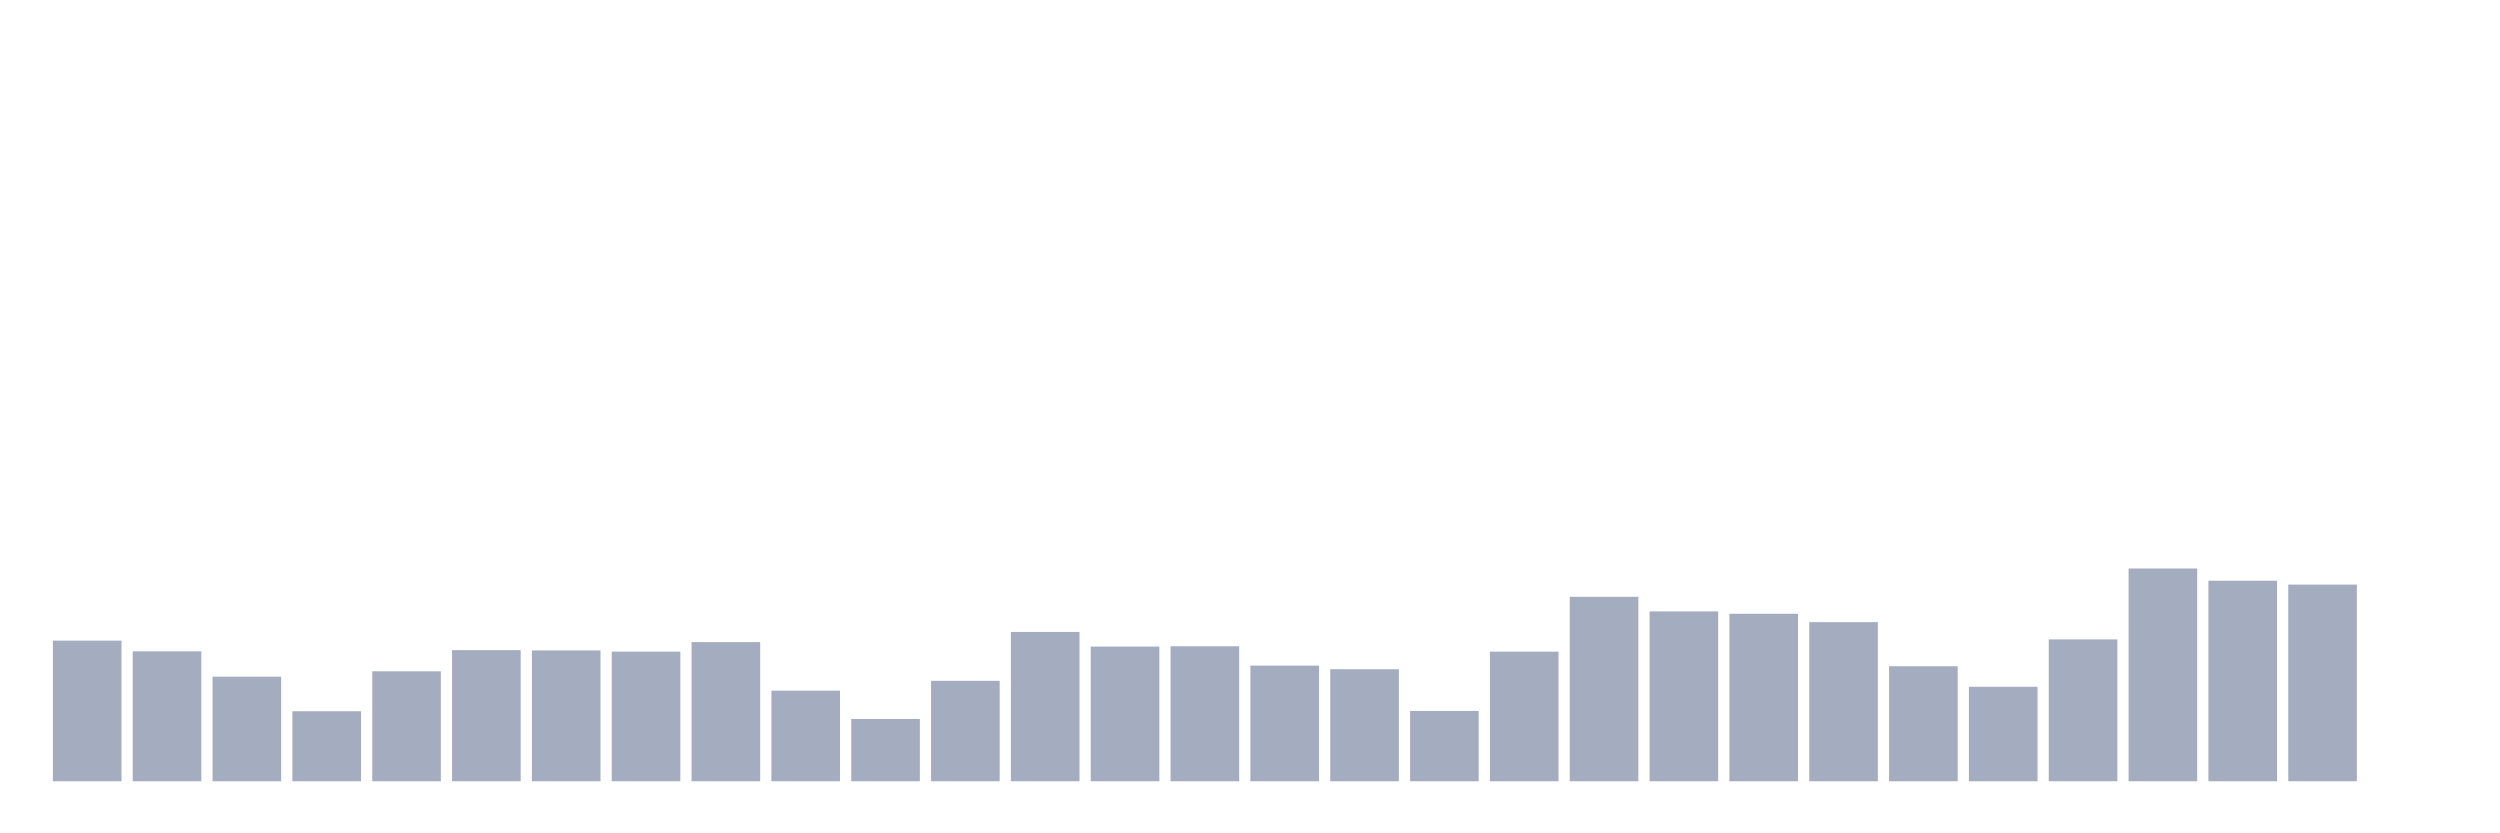<svg xmlns="http://www.w3.org/2000/svg" viewBox="0 0 480 160"><g transform="translate(10,10)"><rect class="bar" x="0.153" width="13.175" y="112.996" height="27.004" fill="rgb(164,173,192)"></rect><rect class="bar" x="15.482" width="13.175" y="115.055" height="24.945" fill="rgb(164,173,192)"></rect><rect class="bar" x="30.81" width="13.175" y="119.918" height="20.082" fill="rgb(164,173,192)"></rect><rect class="bar" x="46.138" width="13.175" y="126.555" height="13.445" fill="rgb(164,173,192)"></rect><rect class="bar" x="61.466" width="13.175" y="118.888" height="21.112" fill="rgb(164,173,192)"></rect><rect class="bar" x="76.794" width="13.175" y="114.826" height="25.174" fill="rgb(164,173,192)"></rect><rect class="bar" x="92.123" width="13.175" y="114.884" height="25.116" fill="rgb(164,173,192)"></rect><rect class="bar" x="107.451" width="13.175" y="115.112" height="24.888" fill="rgb(164,173,192)"></rect><rect class="bar" x="122.779" width="13.175" y="113.282" height="26.718" fill="rgb(164,173,192)"></rect><rect class="bar" x="138.107" width="13.175" y="122.607" height="17.393" fill="rgb(164,173,192)"></rect><rect class="bar" x="153.436" width="13.175" y="128.043" height="11.957" fill="rgb(164,173,192)"></rect><rect class="bar" x="168.764" width="13.175" y="120.719" height="19.281" fill="rgb(164,173,192)"></rect><rect class="bar" x="184.092" width="13.175" y="111.336" height="28.664" fill="rgb(164,173,192)"></rect><rect class="bar" x="199.42" width="13.175" y="114.14" height="25.86" fill="rgb(164,173,192)"></rect><rect class="bar" x="214.748" width="13.175" y="114.083" height="25.917" fill="rgb(164,173,192)"></rect><rect class="bar" x="230.077" width="13.175" y="117.801" height="22.199" fill="rgb(164,173,192)"></rect><rect class="bar" x="245.405" width="13.175" y="118.488" height="21.512" fill="rgb(164,173,192)"></rect><rect class="bar" x="260.733" width="13.175" y="126.498" height="13.502" fill="rgb(164,173,192)"></rect><rect class="bar" x="276.061" width="13.175" y="115.112" height="24.888" fill="rgb(164,173,192)"></rect><rect class="bar" x="291.39" width="13.175" y="104.585" height="35.415" fill="rgb(164,173,192)"></rect><rect class="bar" x="306.718" width="13.175" y="107.389" height="32.611" fill="rgb(164,173,192)"></rect><rect class="bar" x="322.046" width="13.175" y="107.846" height="32.154" fill="rgb(164,173,192)"></rect><rect class="bar" x="337.374" width="13.175" y="109.448" height="30.552" fill="rgb(164,173,192)"></rect><rect class="bar" x="352.702" width="13.175" y="117.916" height="22.084" fill="rgb(164,173,192)"></rect><rect class="bar" x="368.031" width="13.175" y="121.864" height="18.136" fill="rgb(164,173,192)"></rect><rect class="bar" x="383.359" width="13.175" y="112.767" height="27.233" fill="rgb(164,173,192)"></rect><rect class="bar" x="398.687" width="13.175" y="99.15" height="40.85" fill="rgb(164,173,192)"></rect><rect class="bar" x="414.015" width="13.175" y="101.496" height="38.504" fill="rgb(164,173,192)"></rect><rect class="bar" x="429.344" width="13.175" y="102.239" height="37.761" fill="rgb(164,173,192)"></rect><rect class="bar" x="444.672" width="13.175" y="140" height="0" fill="rgb(164,173,192)"></rect></g></svg>